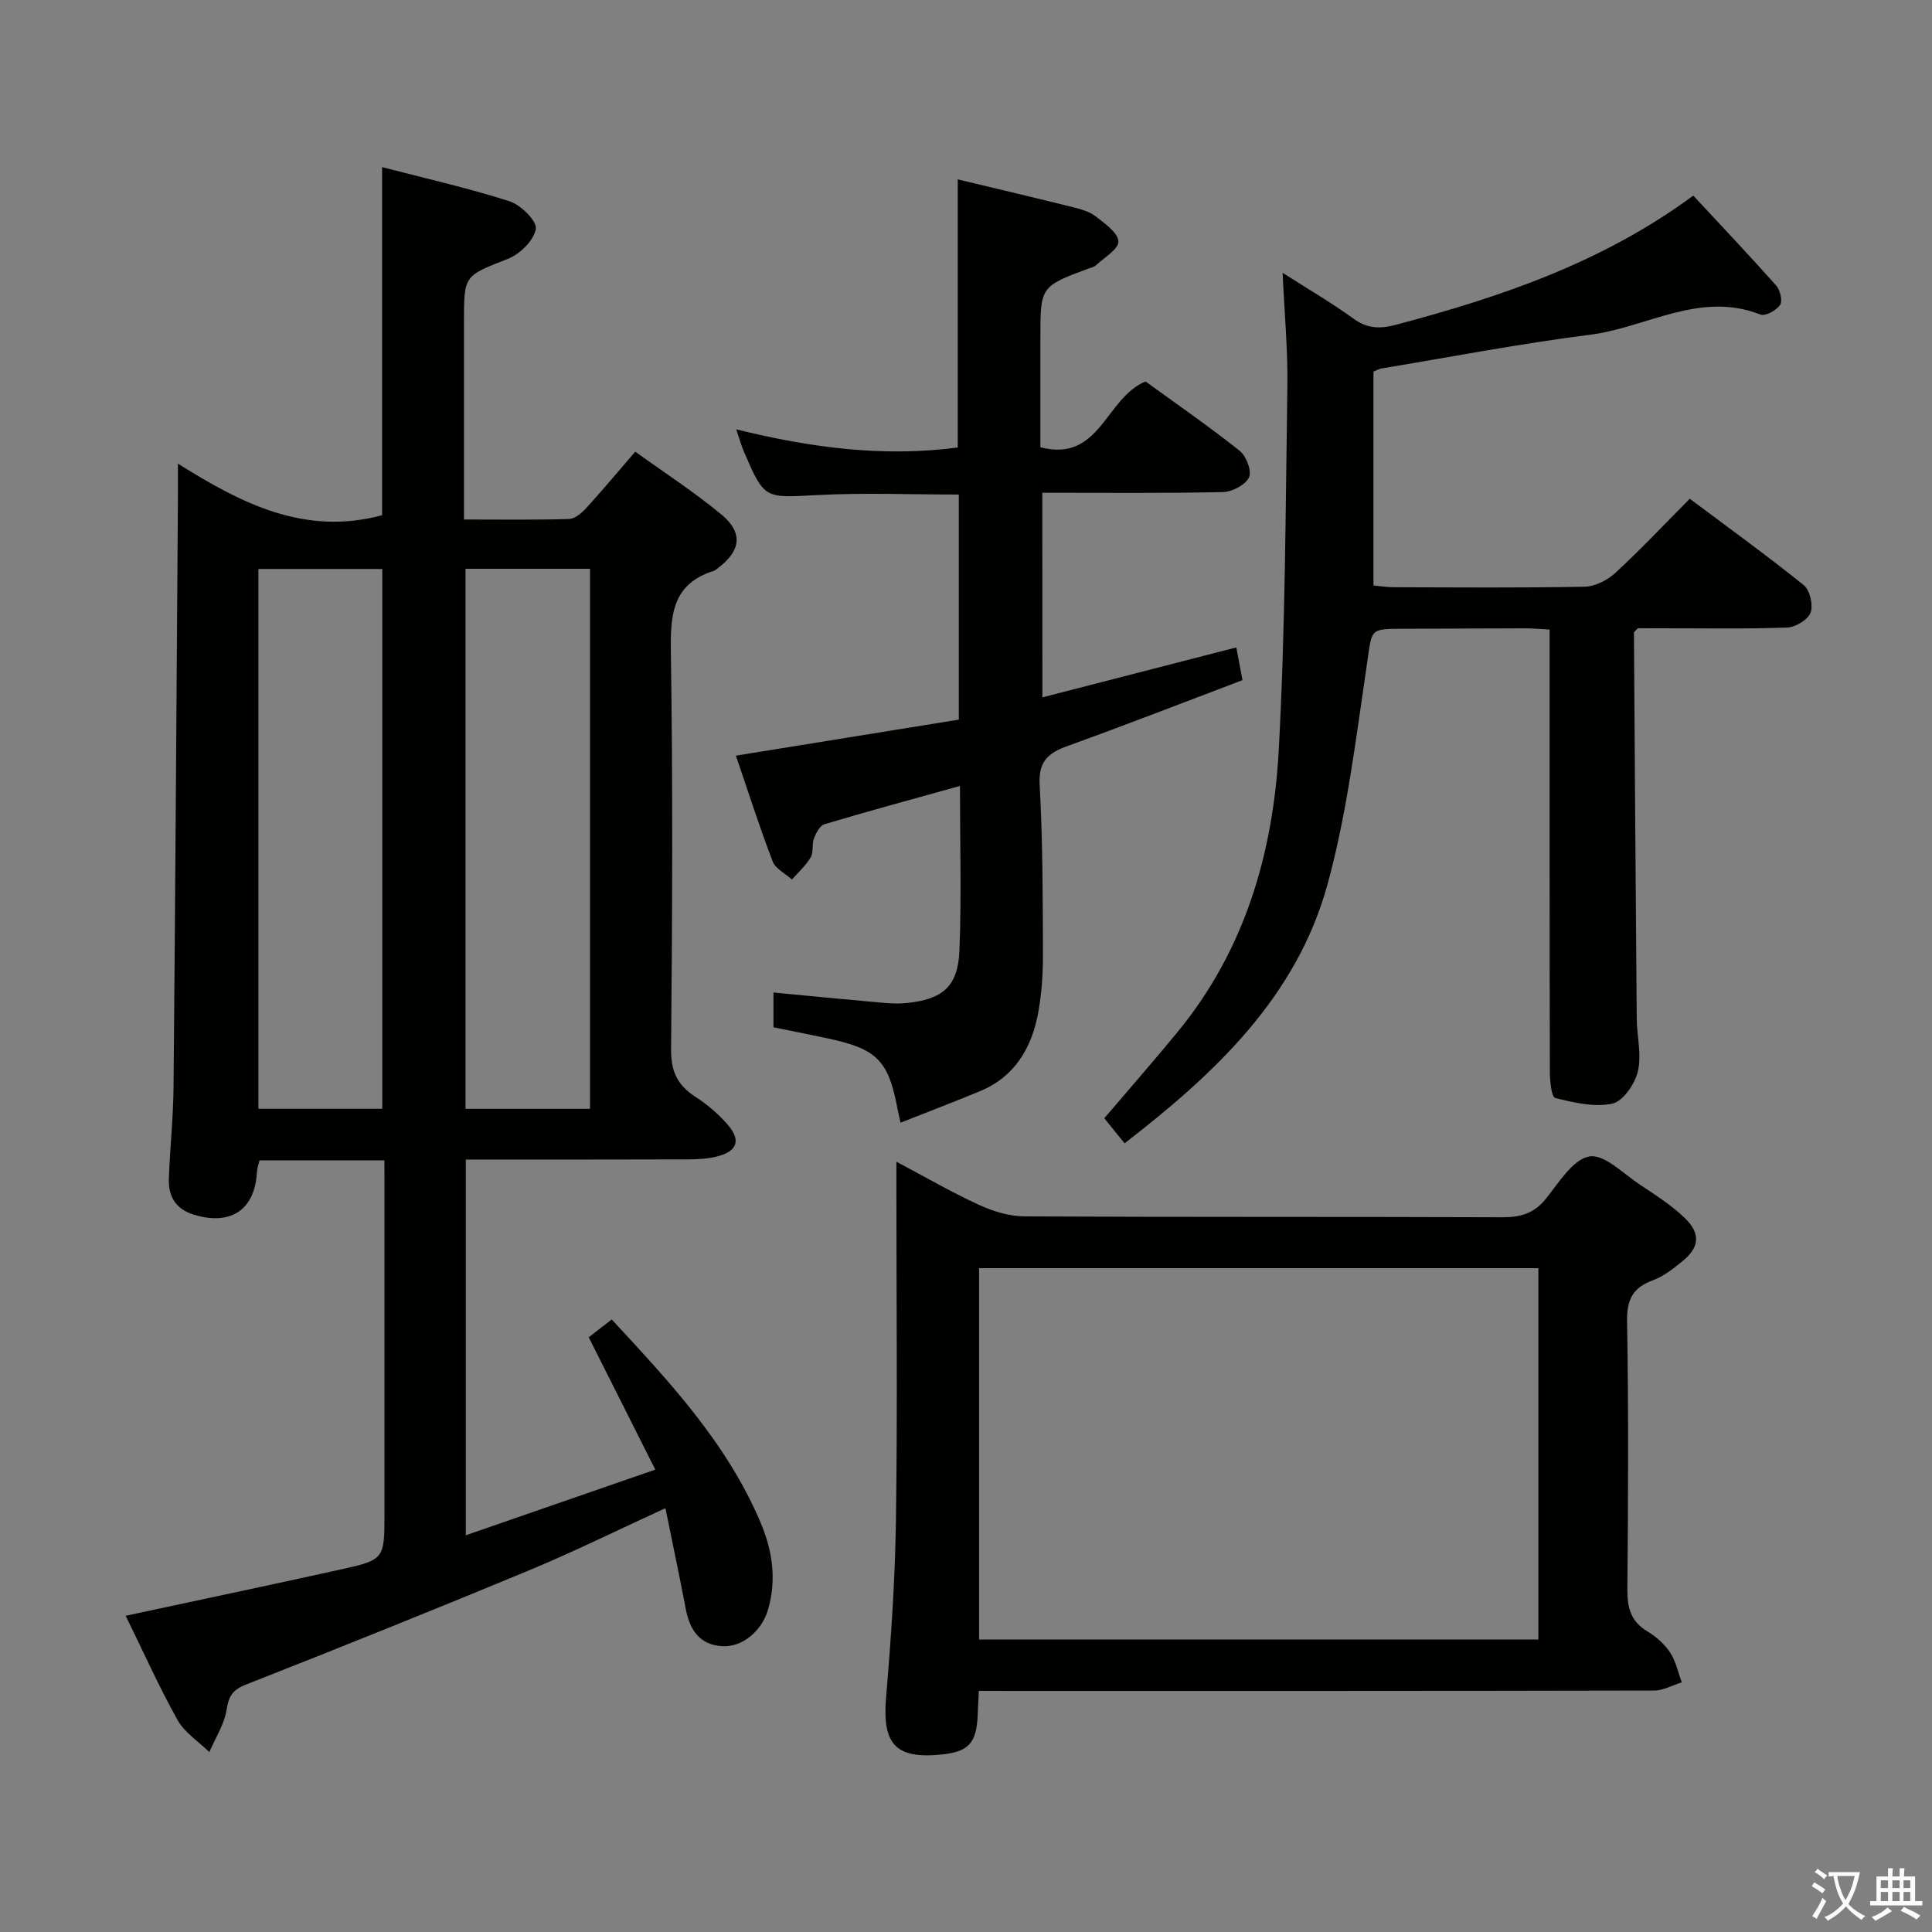 <svg enable-background="new 0 0 400 400" viewBox="0 0 400 400" xmlns="http://www.w3.org/2000/svg"><rect x="0" y="0" width="400" height="400" fill="#808080" stroke="none"/><path d="m377.9 391.2c-.2.3-.4.5-.6.8-.7-.6-1.4-1-2.2-1.5.2-.3.4-.5.5-.8.6.4 1.4.8 2.3 1.5zm-1.8 6.1c-.2-.2-.5-.4-.9-.6.4-.6.8-1.2 1.2-1.9s.7-1.3.9-1.9c.3.3.5.5.8.7-.7 1.3-1.4 2.6-2 3.7zm2.2-9c-.3.3-.5.5-.6.8-.6-.6-1.3-1.1-2-1.5.3-.3.5-.5.6-.7.6.5 1.3.9 2 1.4zm.3.2v-.9h2 4.5c-.3 1.3-.6 2.5-1 3.6s-.9 2.1-1.4 3c.4.5 1 1 1.6 1.4s1.2.8 1.9 1.1c-.3.2-.5.4-.8.8-.4-.3-1-.7-1.6-1.2s-1.2-1.1-1.6-1.6c-.5.6-1.1 1.1-1.7 1.6s-1.4.9-2.1 1.4c-.1-.3-.3-.5-.7-.8.6-.2 1.2-.5 1.9-1s1.4-1.1 2-1.8c-.5-.8-.9-1.6-1.2-2.5s-.6-2-.8-3.2c-.4.1-.7.1-1 .1zm2.5 2.7c.3 1 .7 1.7 1 2.2.3-.5.6-1.1 1-2s.6-1.9.9-3h-3.2-.4c.1.9.3 1.8.7 2.8z" fill="#fbfcfa"/><path d="m396.5 388.5v1.5 3.6h1.5v.9c-.4 0-1 0-1.7 0h-7.9c-.5 0-.9 0-1.2 0v-.9h1.3v-3.5c0-.7 0-1.2 0-1.6h2.4c0-.8 0-1.4 0-1.7h1c0 .3-.1.8-.1 1.7h1.5c0-.8 0-1.4 0-1.7h1c0 .3-.1.9-.1 1.7zm-8.2 9.2c-.2-.3-.5-.5-.8-.8.8-.3 1.4-.6 1.9-.9s1-.7 1.4-1.1c.3.3.6.5.9.8-1.6 1-2.8 1.6-3.4 2zm2.6-6.8v-1.6h-1.5v1.6zm0 2.7v-1.9h-1.5v1.9zm2.4-2.7v-1.6h-1.5v1.6zm0 2.7v-1.9h-1.5v1.9zm.2 2 .7-.8c.4.2.9.5 1.6.8s1.3.7 1.8 1c-.3.3-.5.5-.8.8-.4-.3-1.5-1-3.3-1.8zm2-4.7v-1.6h-1.4v1.6zm0 2.7v-1.9h-1.4v1.9z" fill="#fbfcfa"/><g fill="#010100"><path d="m79.59 240.25c-9 0-17.29 0-25.86 0-.19.81-.49 1.57-.53 2.34-.39 7.88-5.42 11.25-13.08 8.89-3.81-1.17-5.3-3.84-5.16-7.52.24-6.31.91-12.62.97-18.93.37-40.3.61-80.6.9-120.91.02-2.29 0-4.58 0-8.13 13.35 8.38 26.35 14.96 42.28 10.68 0-23.4 0-47.41 0-72.07 8.87 2.31 17.75 4.31 26.38 7.07 2.34.75 5.73 4.12 5.45 5.74-.41 2.38-3.31 5.21-5.8 6.19-8.98 3.54-9.08 3.28-9.08 12.94v41.02c7.53 0 14.66.11 21.77-.11 1.22-.04 2.63-1.26 3.56-2.28 3.35-3.67 6.54-7.5 10.13-11.66 6.14 4.43 12.28 8.4 17.87 13.04 4.53 3.77 3.99 7.5-.75 11.07-.27.2-.52.46-.82.56-8.77 2.72-9.04 9.31-8.92 17.13.42 27.32.29 54.65.04 81.98-.04 4.54 1.34 7.4 5.02 9.78 2.48 1.6 4.83 3.6 6.75 5.84 2.72 3.16 1.93 5.42-2.09 6.48-2.04.54-4.25.65-6.38.65-15.14.05-30.29.03-45.8.03v77.79c12.85-4.45 25.49-8.83 39.23-13.59-4.63-9.21-8.99-17.87-13.78-27.4 1.08-.84 2.75-2.13 4.76-3.69 11.79 12.73 23.83 25.52 30.82 42.05 2.46 5.8 3.35 11.81 1.55 18.02-1.28 4.4-5.3 7.81-9.45 7.58-4.79-.26-6.78-3.45-7.61-7.81-1.29-6.8-2.73-13.56-4.19-20.77-9.77 4.48-18.85 8.97-28.17 12.85-19.47 8.09-39.05 15.95-58.67 23.67-2.78 1.09-3.57 2.38-4.02 5.22-.48 3.03-2.32 5.85-3.57 8.76-2.24-2.19-5.12-4.02-6.58-6.64-3.88-6.95-7.14-14.25-10.74-21.58 14.99-3.22 29.68-6.31 44.35-9.55 9.26-2.05 9.23-2.15 9.23-11.74 0-22.33 0-44.66 0-66.99-.01-1.93-.01-3.88-.01-6zm-.44-10.69c0-37.48 0-74.63 0-111.76-8.85 0-17.25 0-25.65 0v111.76zm43 .01c0-37.43 0-74.61 0-111.81-8.87 0-17.3 0-25.77 0v111.81z"/><path d="m339.11 130.07c-.61.65-.82.77-.82.89.18 26.64.35 53.27.58 79.91.03 3.66 1.05 7.49.24 10.92-.61 2.61-3.06 6.21-5.27 6.7-3.73.81-7.99-.2-11.85-1.17-.79-.2-1.11-3.55-1.11-5.45-.07-28.49-.05-56.98-.05-85.48 0-1.82 0-3.64 0-6.05-1.84-.09-3.42-.25-5-.25-8.5.01-16.99.07-25.49.09-6.87.02-6.26.1-7.3 7.1-2.29 15.39-4.11 31-8.23 45.94-6.4 23.19-23.2 38.99-41.98 53.49-1.58-1.95-2.9-3.58-4.2-5.19 5.23-6.14 10.37-11.99 15.3-18.01 13.84-16.9 19.66-36.95 20.82-58.18 1.36-25.07 1.41-50.22 1.79-75.34.11-7.46-.6-14.93-.99-23.51 5.42 3.47 10.22 6.25 14.69 9.5 2.89 2.1 5.51 2.13 8.83 1.25 21.61-5.75 42.62-12.82 61.51-26.73 5.77 6.22 11.56 12.32 17.15 18.61.83.93 1.37 3.19.82 4.01-.75 1.13-3.05 2.4-4.05 2.01-12.56-4.95-23.59 2.7-35.33 4.18-14.47 1.83-28.82 4.6-43.21 6.99-.47.08-.9.36-1.6.64v44.27c1.38.13 2.8.37 4.22.37 13.16.03 26.33.15 39.49-.11 2.16-.04 4.71-1.33 6.34-2.83 5.24-4.83 10.13-10.04 15.44-15.38 8.02 6.01 15.97 11.75 23.6 17.89 1.28 1.03 1.99 4.15 1.4 5.71-.55 1.47-3.14 3.01-4.88 3.07-8.65.31-17.32.14-25.99.15-1.8-.01-3.59-.01-4.87-.01z"/><path d="m202.66 350.07c-.11 2.23-.19 3.71-.25 5.18-.24 5.6-1.91 7.42-7.35 7.99-9.71 1.01-12.43-2.12-11.6-11.91 1.04-12.25 1.87-24.55 2.04-36.84.32-22.48.09-44.98.09-67.46 0-1.82 0-3.64 0-6.51 6.17 3.27 11.54 6.39 17.16 8.96 2.9 1.33 6.26 2.35 9.41 2.36 32.98.17 65.97.05 98.95.18 3.78.01 6.56-.83 9-3.89 2.66-3.33 5.55-8.1 8.96-8.7 3.07-.54 7.06 3.6 10.51 5.88 3.17 2.1 6.44 4.18 9.17 6.8 3.48 3.34 3.13 6.21-.64 9.2-1.81 1.44-3.72 2.96-5.85 3.74-4.16 1.52-5.47 3.95-5.39 8.49.32 18.48.23 36.98.06 55.47-.03 3.81.67 6.68 4.13 8.74 1.82 1.08 3.56 2.64 4.72 4.39 1.19 1.8 1.64 4.09 2.41 6.17-1.9.59-3.8 1.69-5.7 1.7-44.48.1-88.95.08-133.43.08-1.98-.02-3.95-.02-6.4-.02zm.05-10.62h115.79c0-25.92 0-51.46 0-76.89-38.83 0-77.22 0-115.79 0z"/><path d="m215.82 144.38c13.58-3.5 26.68-6.87 40.15-10.34.43 2.28.81 4.33 1.27 6.78-12.26 4.64-24.16 9.28-36.16 13.61-4.04 1.45-6.1 3.16-5.83 8.05.65 11.62.64 23.29.68 34.93.01 4.14-.25 8.35-1.01 12.41-1.36 7.2-4.85 13.11-11.99 16.08-5.35 2.22-10.76 4.28-16.48 6.54-.29-1.31-.48-2.06-.62-2.82-1.87-10-4.21-12.42-14.26-14.59-3.71-.8-7.44-1.52-11.43-2.34 0-2.28 0-4.52 0-7.2 6.82.65 13.39 1.3 19.97 1.88 2.48.22 5.01.55 7.46.31 7.62-.74 10.77-3.44 11.07-10.88.44-11.13.11-22.29.11-34.08-9.66 2.69-18.9 5.2-28.07 7.93-.95.28-1.74 1.84-2.17 2.96-.46 1.21-.04 2.84-.66 3.89-1.01 1.7-2.56 3.09-3.89 4.6-1.37-1.25-3.41-2.24-4-3.78-2.72-7.11-5.04-14.37-7.6-21.87 15.6-2.52 30.77-4.98 46.15-7.46 0-15.75 0-31.01 0-46.6-9.82 0-19.6-.4-29.32.11-10.9.57-10.89.93-15.15-8.94-.57-1.32-.94-2.72-1.61-4.67 15.41 3.81 30.43 5.8 45.86 3.76 0-18.4 0-36.79 0-55.51 7.96 1.91 16.01 3.8 24.02 5.8 1.6.4 3.32.9 4.58 1.89 1.87 1.47 4.62 3.38 4.66 5.16.04 1.63-2.99 3.36-4.71 4.99-.34.32-.9.41-1.37.58-10.07 3.75-10.07 3.75-10.07 14.47v22.57c12.39 3.22 13.43-10.2 21.77-13.62 6.19 4.49 13.01 9.21 19.49 14.35 1.37 1.09 2.56 4.24 1.93 5.52-.76 1.56-3.5 2.99-5.41 3.03-12.32.27-24.64.14-37.38.14.02 13.97.02 27.69.02 42.36z"/></g></svg>